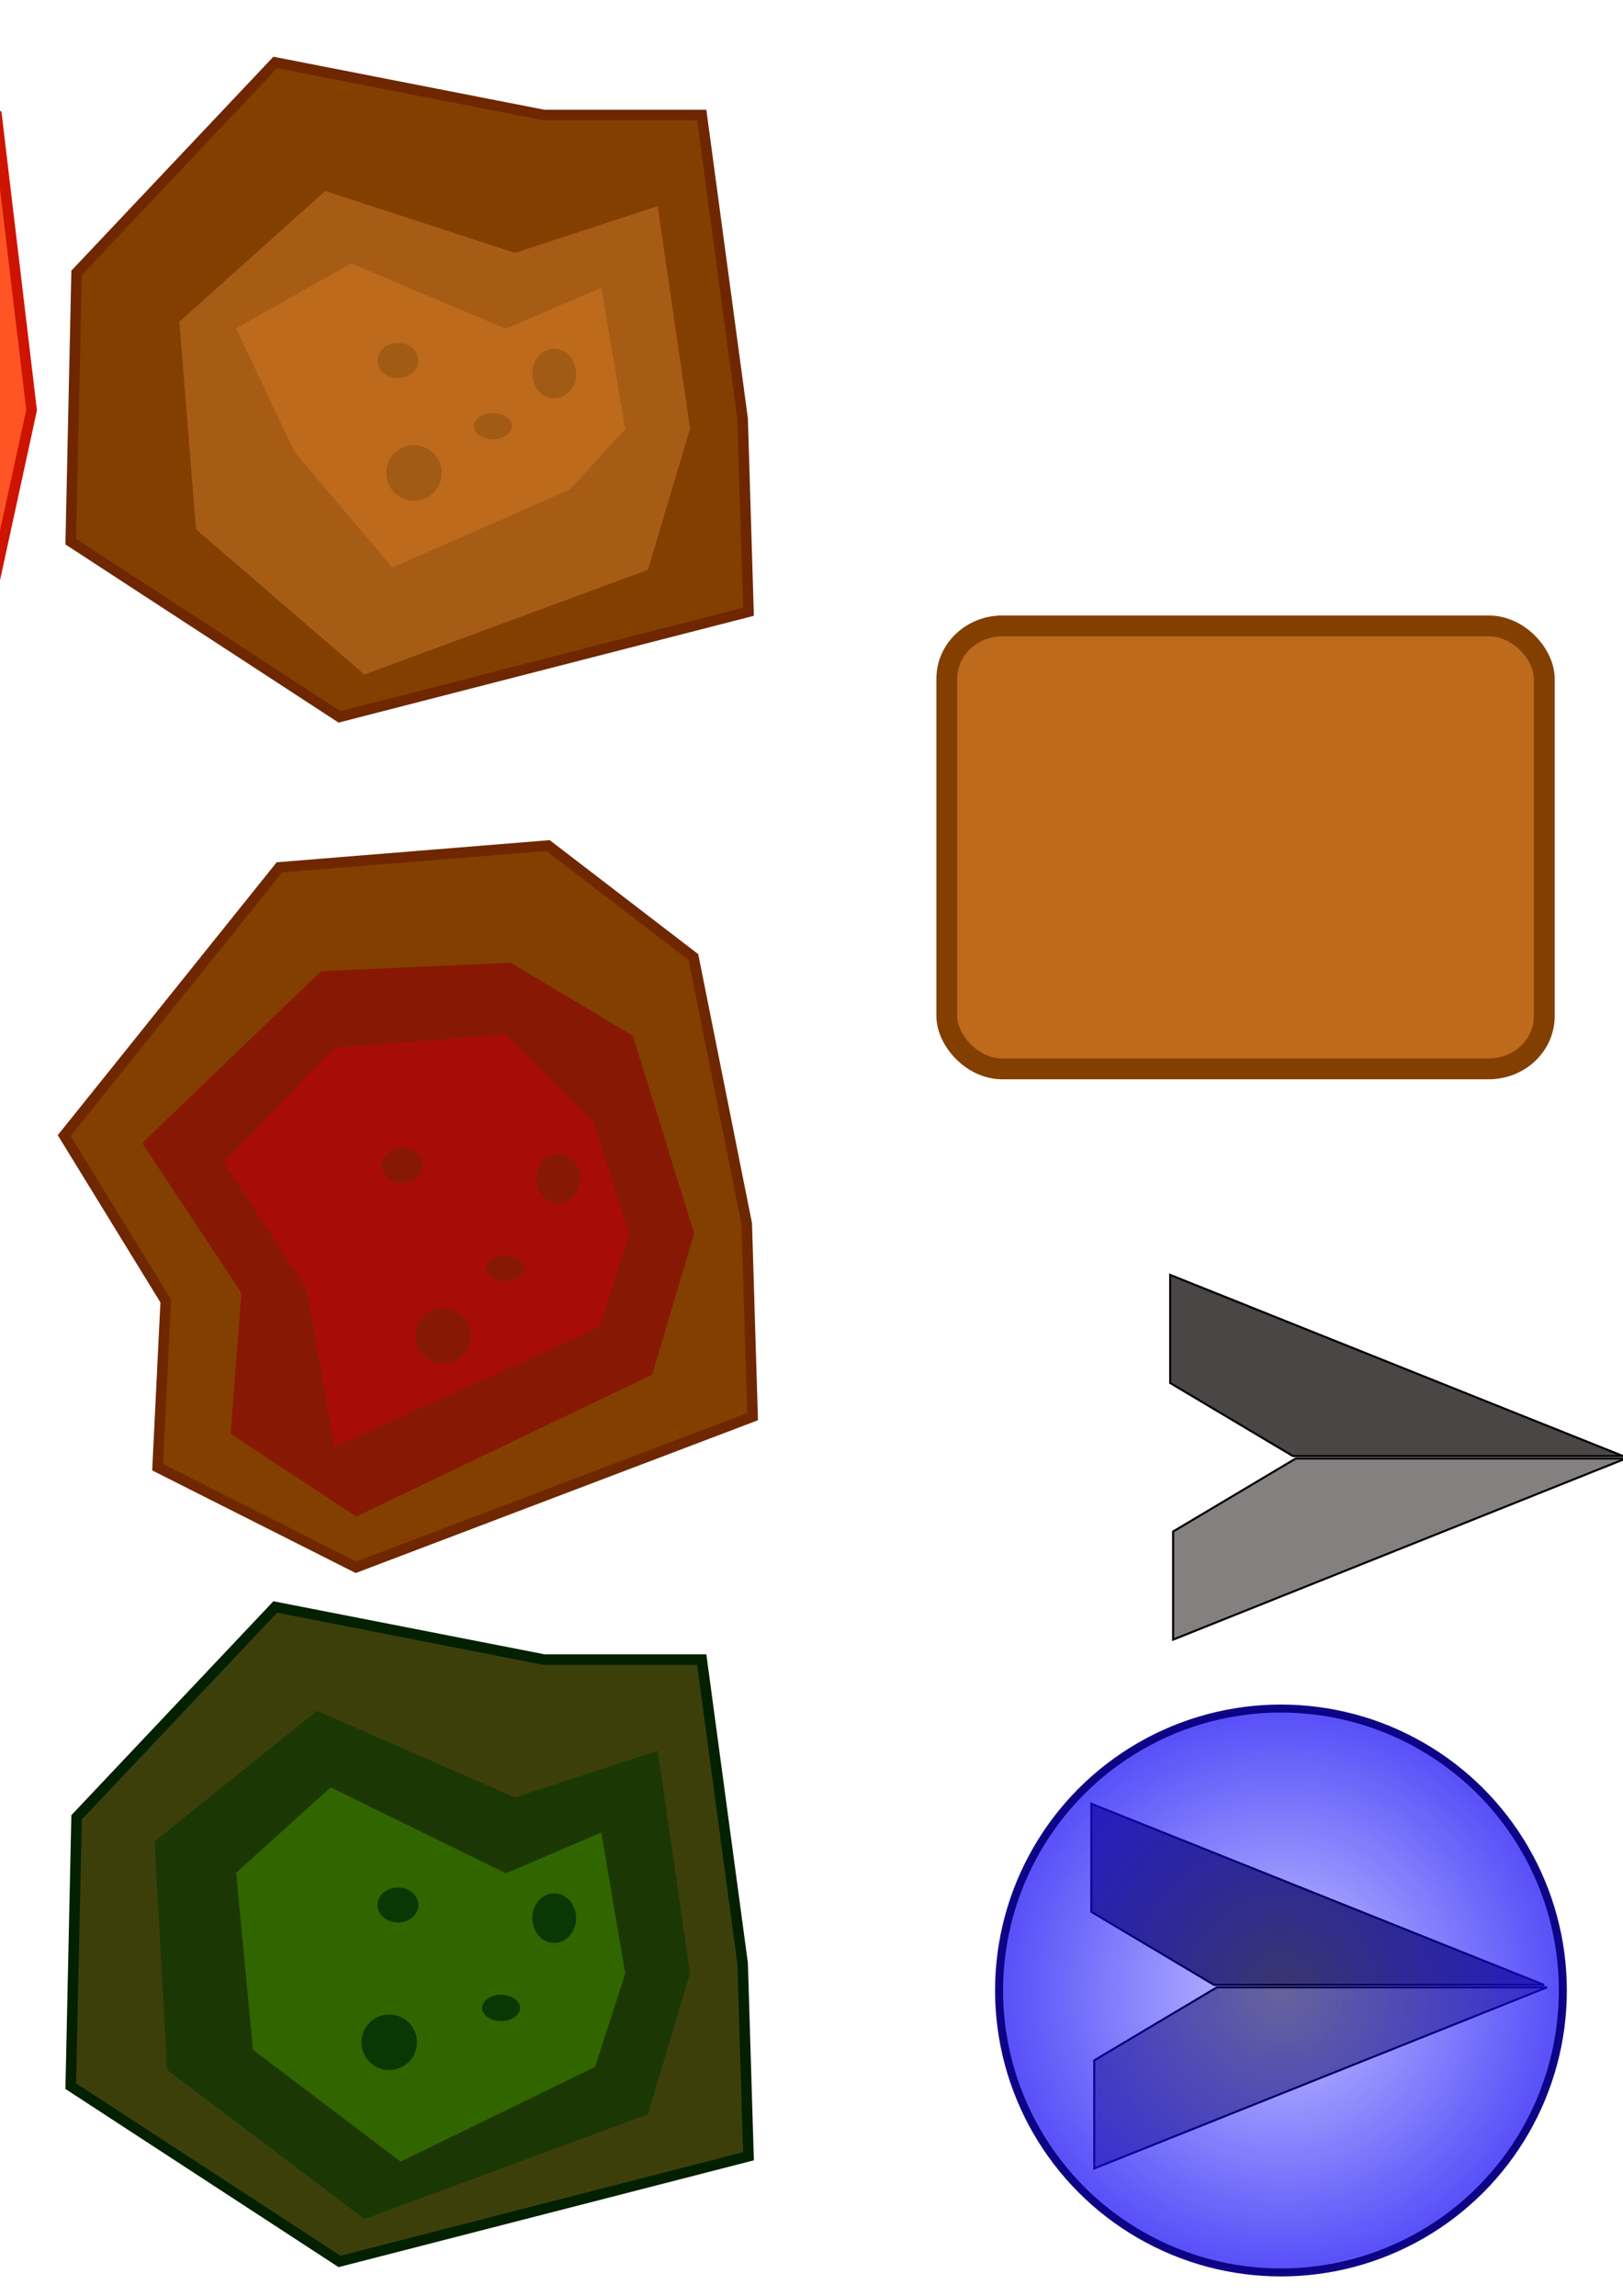 <?xml version="1.0" encoding="UTF-8" standalone="no"?>
<!-- Created with Inkscape (http://www.inkscape.org/) -->

<svg
   xmlns:dc="http://purl.org/dc/elements/1.1/"
   xmlns:cc="http://creativecommons.org/ns#"
   xmlns:rdf="http://www.w3.org/1999/02/22-rdf-syntax-ns#"
   xmlns:svg="http://www.w3.org/2000/svg"
   xmlns="http://www.w3.org/2000/svg"
   xmlns:xlink="http://www.w3.org/1999/xlink"
   xmlns:sodipodi="http://sodipodi.sourceforge.net/DTD/sodipodi-0.dtd"
   xmlns:inkscape="http://www.inkscape.org/namespaces/inkscape"
   sodipodi:docname="assets.svg"
   inkscape:version="0.92.2 5c3e80d, 2017-08-06"
   id="svg8"
   version="1.1"
   viewBox="0 0 210 297"
   height="297mm"
   width="210mm">
  <sodipodi:namedview
     inkscape:snap-global="false"
     inkscape:window-maximized="0"
     inkscape:window-y="35"
     inkscape:window-x="134"
     inkscape:window-height="1035"
     inkscape:window-width="1522"
     showgrid="true"
     inkscape:current-layer="g15751"
     inkscape:document-units="mm"
     inkscape:cy="349.7561"
     inkscape:cx="-179.7031"
     inkscape:zoom="0.73615912"
     inkscape:pageshadow="2"
     inkscape:pageopacity="0.0"
     borderopacity="1.0"
     bordercolor="#666666"
     pagecolor="#ffffff"
     id="base">
    <inkscape:grid
       type="xygrid"
       id="grid4605" />
  </sodipodi:namedview>
  <defs
     id="defs2">
    <linearGradient
       inkscape:collect="always"
       id="linearGradient15875">
      <stop
         style="stop-color:#ff0000;stop-opacity:1"
         offset="0"
         id="stop15871" />
      <stop
         style="stop-color:#ffffff;stop-opacity:0"
         offset="1"
         id="stop15873" />
    </linearGradient>
    <inkscape:perspective
       sodipodi:type="inkscape:persp3d"
       inkscape:vp_x="0 : 148.5 : 1"
       inkscape:vp_y="0 : 1000 : 0"
       inkscape:vp_z="210 : 148.5 : 1"
       inkscape:persp3d-origin="105 : 99 : 1"
       id="perspective15847" />
    <linearGradient
       inkscape:collect="always"
       id="linearGradient6103-0">
      <stop
         style="stop-color:#0001fe;stop-opacity:0.228"
         offset="0"
         id="stop6099" />
      <stop
         style="stop-color:#180bf5;stop-opacity:0.75"
         offset="1"
         id="stop6101" />
    </linearGradient>
    <filter
       inkscape:label="Rough and Glossy"
       inkscape:menu="Textures"
       inkscape:menu-tooltip="Crumpled glossy paper effect which can be used for pictures as for objects"
       style="color-interpolation-filters:sRGB;"
       id="filter992">
      <feTurbulence
         type="fractalNoise"
         numOctaves="7"
         baseFrequency="0.02"
         seed="55"
         result="result0"
         id="feTurbulence974" />
      <feDiffuseLighting
         surfaceScale="4"
         diffuseConstant="1"
         kernelUnitLength="1"
         result="result1"
         in="result0"
         id="feDiffuseLighting978">
        <feDistantLight
           azimuth="235"
           elevation="60"
           id="feDistantLight976" />
      </feDiffuseLighting>
      <feSpecularLighting
         in="result0"
         surfaceScale="3"
         specularConstant="1"
         specularExponent="25"
         kernelUnitLength="1"
         result="result3"
         id="feSpecularLighting982">
        <feDistantLight
           azimuth="235"
           elevation="55"
           id="feDistantLight980" />
      </feSpecularLighting>
      <feComposite
         in="result1"
         in2="SourceGraphic"
         operator="arithmetic"
         k1="1"
         result="result2"
         id="feComposite984" />
      <feComposite
         in="result2"
         in2="result3"
         operator="arithmetic"
         k2="1"
         k3="1"
         result="result4"
         id="feComposite986" />
      <feComposite
         in2="SourceAlpha"
         operator="in"
         in="result4"
         result="fbSourceGraphic"
         id="feComposite988" />
      <feDisplacementMap
         scale="7"
         yChannelSelector="G"
         xChannelSelector="R"
         in2="result0"
         id="feDisplacementMap990" />
    </filter>
    <filter
       y="-0.15"
       height="1.3"
       x="-0.15"
       width="1.3"
       inkscape:menu-tooltip="Aquarelle paper effect which can be used for pictures as for objects"
       inkscape:menu="Textures"
       inkscape:label="Rough Paper"
       style="color-interpolation-filters:sRGB;"
       id="filter1176">
      <feTurbulence
         type="fractalNoise"
         baseFrequency="0.04"
         numOctaves="5"
         seed="0"
         result="result4"
         id="feTurbulence1162" />
      <feDisplacementMap
         in="SourceGraphic"
         in2="result4"
         yChannelSelector="G"
         xChannelSelector="R"
         scale="10"
         result="result3"
         id="feDisplacementMap1164" />
      <feDiffuseLighting
         lighting-color="rgb(233,230,215)"
         diffuseConstant="1"
         surfaceScale="2"
         result="result1"
         in="result4"
         id="feDiffuseLighting1168">
        <feDistantLight
           azimuth="235"
           elevation="40"
           id="feDistantLight1166" />
      </feDiffuseLighting>
      <feComposite
         operator="in"
         in="result3"
         in2="result1"
         result="result2"
         id="feComposite1170" />
      <feComposite
         in2="result1"
         result="result5"
         operator="arithmetic"
         k1="1.7"
         id="feComposite1172" />
      <feBlend
         in="result5"
         in2="result3"
         mode="normal"
         id="feBlend1174" />
    </filter>
    <filter
       inkscape:label="Rough and Glossy"
       inkscape:menu="Textures"
       inkscape:menu-tooltip="Crumpled glossy paper effect which can be used for pictures as for objects"
       style="color-interpolation-filters:sRGB;"
       id="filter1198">
      <feTurbulence
         type="fractalNoise"
         numOctaves="7"
         baseFrequency="0.02"
         seed="55"
         result="result0"
         id="feTurbulence1180" />
      <feDiffuseLighting
         surfaceScale="4"
         diffuseConstant="1"
         kernelUnitLength="1"
         result="result1"
         in="result0"
         id="feDiffuseLighting1184">
        <feDistantLight
           azimuth="235"
           elevation="60"
           id="feDistantLight1182" />
      </feDiffuseLighting>
      <feSpecularLighting
         in="result0"
         surfaceScale="3"
         specularConstant="1"
         specularExponent="25"
         kernelUnitLength="1"
         result="result3"
         id="feSpecularLighting1188">
        <feDistantLight
           azimuth="235"
           elevation="55"
           id="feDistantLight1186" />
      </feSpecularLighting>
      <feComposite
         in="result1"
         in2="SourceGraphic"
         operator="arithmetic"
         k1="1"
         result="result2"
         id="feComposite1190" />
      <feComposite
         in="result2"
         in2="result3"
         operator="arithmetic"
         k2="1"
         k3="1"
         result="result4"
         id="feComposite1192" />
      <feComposite
         in2="SourceAlpha"
         operator="in"
         in="result4"
         result="fbSourceGraphic"
         id="feComposite1194" />
      <feDisplacementMap
         scale="7"
         yChannelSelector="G"
         xChannelSelector="R"
         in2="result0"
         id="feDisplacementMap1196" />
    </filter>
    <radialGradient
       inkscape:collect="always"
       xlink:href="#linearGradient6103-0"
       id="radialGradient6105"
       cx="167.632"
       cy="261.281"
       fx="167.632"
       fy="261.281"
       r="36.991"
       gradientUnits="userSpaceOnUse"
       gradientTransform="translate(-1.89,-3.78)" />
    <radialGradient
       inkscape:collect="always"
       xlink:href="#linearGradient15875"
       id="radialGradient15877"
       cx="-123.403"
       cy="-135.394"
       fx="-123.403"
       fy="-135.394"
       r="15.791"
       gradientUnits="userSpaceOnUse"
       gradientTransform="translate(63.616,-23.362)" />
  </defs>
  <g
     inkscape:label="Layer 1"
     inkscape:groupmode="layer"
     id="layer1">
    <path
       style="fill:#833f00;fill-opacity:1;stroke:#6e2700;stroke-width:1.365;stroke-linecap:butt;stroke-linejoin:miter;stroke-miterlimit:4;stroke-dasharray:none;stroke-opacity:1"
       d="M 35.612,8.078 9.91,35.292 9.154,70.066 l 34.774,22.679 52.917,-13.607 -0.756,-24.946 -5.292,-39.31 H 70.386 Z"
       id="path1200"
       inkscape:connector-curvature="0"
       inkscape:export-filename="/Users/mschierle/Downloads/asteroid_neutral.png"
       inkscape:export-xdpi="66.370369"
       inkscape:export-ydpi="66.370369" />
    <path
       inkscape:connector-curvature="0"
       id="path1235"
       d="m 42.082,24.709 -18.873,16.901 2.149,26.868 21.791,18.78 36.692,-13.548 5.448,-18.264 -4.197,-28.78 -18.456,6.048 z"
       style="fill:#a75c16;fill-opacity:1;stroke:none;stroke-width:0.202;stroke-linecap:butt;stroke-linejoin:miter;stroke-miterlimit:4;stroke-dasharray:none;stroke-opacity:1"
       sodipodi:nodetypes="ccccccccc"
       inkscape:export-filename="/Users/mschierle/Downloads/asteroid_neutral.png"
       inkscape:export-xdpi="66.370369"
       inkscape:export-ydpi="66.370369" />
    <path
       style="fill:#bd6a1d;fill-opacity:1;stroke:none;stroke-width:0.138;stroke-linecap:butt;stroke-linejoin:miter;stroke-miterlimit:4;stroke-dasharray:none;stroke-opacity:1"
       d="m 45.453,34.083 -14.899,8.386 7.521,15.95 12.695,15 23.018,-10.124 7.116,-7.803 -3.102,-18.251 -12.343,5.292 z"
       id="path1237"
       inkscape:connector-curvature="0"
       sodipodi:nodetypes="ccccccccc"
       inkscape:export-filename="/Users/mschierle/Downloads/asteroid_neutral.png"
       inkscape:export-xdpi="66.370369"
       inkscape:export-ydpi="66.370369" />
    <ellipse
       style="fill:#a25b14;fill-opacity:1;stroke:none;stroke-width:1.365;stroke-miterlimit:4;stroke-dasharray:none;stroke-opacity:1"
       id="path1251"
       cx="71.709"
       cy="48.333"
       rx="2.835"
       ry="3.213"
       inkscape:export-filename="/Users/mschierle/Downloads/asteroid_neutral.png"
       inkscape:export-xdpi="66.370369"
       inkscape:export-ydpi="66.370369" />
    <circle
       style="fill:#a25b14;fill-opacity:1;stroke:none;stroke-width:1.365;stroke-miterlimit:4;stroke-dasharray:none;stroke-opacity:1"
       id="path1253"
       cx="53.566"
       cy="61.184"
       r="3.591"
       inkscape:export-filename="/Users/mschierle/Downloads/asteroid_neutral.png"
       inkscape:export-xdpi="66.370369"
       inkscape:export-ydpi="66.370369" />
    <ellipse
       style="fill:#a25b14;fill-opacity:1;stroke:none;stroke-width:1.365;stroke-miterlimit:4;stroke-dasharray:none;stroke-opacity:1"
       id="path1255"
       cx="51.487"
       cy="46.632"
       rx="2.646"
       ry="2.268"
       inkscape:export-filename="/Users/mschierle/Downloads/asteroid_neutral.png"
       inkscape:export-xdpi="66.370369"
       inkscape:export-ydpi="66.370369" />
    <ellipse
       style="fill:#a25b14;fill-opacity:1;stroke:none;stroke-width:1.365;stroke-miterlimit:4;stroke-dasharray:none;stroke-opacity:1"
       id="path1257"
       cx="63.771"
       cy="55.136"
       rx="2.457"
       ry="1.701"
       inkscape:export-filename="/Users/mschierle/Downloads/asteroid_neutral.png"
       inkscape:export-xdpi="66.370369"
       inkscape:export-ydpi="66.370369" />
    <path
       inkscape:connector-curvature="0"
       id="path1261"
       d="m 36.147,112.206 -27.841,34.698 13.142,21.41 -1.055,21.496 25.672,12.943 51.313,-19.487 -0.756,-24.946 -6.895,-34.499 -18.807,-14.433 z"
       style="fill:#833f00;fill-opacity:1;stroke:#6e2700;stroke-width:1.365;stroke-linecap:butt;stroke-linejoin:miter;stroke-miterlimit:4;stroke-dasharray:none;stroke-opacity:1"
       sodipodi:nodetypes="cccccccccc"
       inkscape:export-filename="/Users/mschierle/Downloads/asteroid_red.png"
       inkscape:export-xdpi="66.370369"
       inkscape:export-ydpi="66.370369" />
    <path
       sodipodi:nodetypes="cccccccccc"
       style="fill:#871804;fill-opacity:1;stroke:none;stroke-width:0.202;stroke-linecap:butt;stroke-linejoin:miter;stroke-miterlimit:4;stroke-dasharray:none;stroke-opacity:1"
       d="m 41.548,125.629 -23.149,22.246 12.84,19.385 -1.399,18.21 16.241,10.726 38.296,-18.358 5.448,-18.264 -7.939,-25.573 -15.783,-9.454 z"
       id="path1263"
       inkscape:connector-curvature="0"
       inkscape:export-filename="/Users/mschierle/Downloads/asteroid_red.png"
       inkscape:export-xdpi="66.370369"
       inkscape:export-ydpi="66.370369" />
    <path
       sodipodi:nodetypes="ccccccccc"
       inkscape:connector-curvature="0"
       id="path1265"
       d="m 43.315,135.538 -14.365,14.8 10.728,16.485 3.608,20.346 34.243,-15.47 3.909,-12.079 -4.706,-14.509 -11.274,-11.279 z"
       style="fill:#a70d06;fill-opacity:1;stroke:none;stroke-width:0.138;stroke-linecap:butt;stroke-linejoin:miter;stroke-miterlimit:4;stroke-dasharray:none;stroke-opacity:1"
       inkscape:export-filename="/Users/mschierle/Downloads/asteroid_red.png"
       inkscape:export-xdpi="66.370369"
       inkscape:export-ydpi="66.370369" />
    <ellipse
       ry="3.213"
       rx="2.835"
       cy="152.46"
       cx="72.244"
       id="ellipse1267"
       style="fill:#871804;fill-opacity:1;stroke:none;stroke-width:1.365;stroke-miterlimit:4;stroke-dasharray:none;stroke-opacity:1"
       inkscape:export-filename="/Users/mschierle/Downloads/asteroid_red.png"
       inkscape:export-xdpi="66.370369"
       inkscape:export-ydpi="66.370369" />
    <circle
       r="3.591"
       cy="172.795"
       cx="57.308"
       id="circle1269"
       style="fill:#871804;fill-opacity:1;stroke:none;stroke-width:1.365;stroke-miterlimit:4;stroke-dasharray:none;stroke-opacity:1"
       inkscape:export-filename="/Users/mschierle/Downloads/asteroid_red.png"
       inkscape:export-xdpi="66.370369"
       inkscape:export-ydpi="66.370369" />
    <ellipse
       ry="2.268"
       rx="2.646"
       cy="150.759"
       cx="52.022"
       id="ellipse1271"
       style="fill:#871804;fill-opacity:1;stroke:none;stroke-width:1.365;stroke-miterlimit:4;stroke-dasharray:none;stroke-opacity:1"
       inkscape:export-filename="/Users/mschierle/Downloads/asteroid_red.png"
       inkscape:export-xdpi="66.370369"
       inkscape:export-ydpi="66.370369" />
    <ellipse
       ry="1.701"
       rx="2.457"
       cy="164.075"
       cx="65.375"
       id="ellipse1273"
       style="fill:#871804;fill-opacity:1;stroke:none;stroke-width:1.365;stroke-miterlimit:4;stroke-dasharray:none;stroke-opacity:1"
       inkscape:export-filename="/Users/mschierle/Downloads/asteroid_red.png"
       inkscape:export-xdpi="66.370369"
       inkscape:export-ydpi="66.370369" />
    <path
       style="fill:#3d3f0b;fill-opacity:1;stroke:#032000;stroke-width:1.365;stroke-linecap:butt;stroke-linejoin:miter;stroke-miterlimit:4;stroke-dasharray:none;stroke-opacity:1"
       d="M 35.612,207.888 9.91,235.102 9.154,269.876 l 34.774,22.679 52.917,-13.607 -0.756,-24.946 -5.292,-39.31 H 70.386 Z"
       id="path1275"
       inkscape:connector-curvature="0"
       inkscape:export-filename="/Users/mschierle/Downloads/asteroid_green.png"
       inkscape:export-xdpi="66.370369"
       inkscape:export-ydpi="66.370369" />
    <path
       inkscape:connector-curvature="0"
       id="path1277"
       d="m 41.013,221.312 -21.011,16.901 1.615,29.541 25.533,19.315 36.692,-13.548 5.448,-18.264 -4.197,-28.78 -18.456,6.048 z"
       style="fill:#1b3804;fill-opacity:1;stroke:none;stroke-width:0.202;stroke-linecap:butt;stroke-linejoin:miter;stroke-miterlimit:4;stroke-dasharray:none;stroke-opacity:1"
       sodipodi:nodetypes="ccccccccc"
       inkscape:export-filename="/Users/mschierle/Downloads/asteroid_green.png"
       inkscape:export-xdpi="66.370369"
       inkscape:export-ydpi="66.370369" />
    <path
       style="fill:#316500;fill-opacity:1;stroke:none;stroke-width:0.138;stroke-linecap:butt;stroke-linejoin:miter;stroke-miterlimit:4;stroke-dasharray:none;stroke-opacity:1"
       d="m 42.78,231.22 -12.227,11.058 2.176,22.899 19.11,14.466 25.156,-12.262 3.909,-12.079 -3.102,-18.251 -12.343,5.292 z"
       id="path1279"
       inkscape:connector-curvature="0"
       sodipodi:nodetypes="ccccccccc"
       inkscape:export-filename="/Users/mschierle/Downloads/asteroid_green.png"
       inkscape:export-xdpi="66.370369"
       inkscape:export-ydpi="66.370369" />
    <ellipse
       style="fill:#0a3804;fill-opacity:1;stroke:none;stroke-width:1.365;stroke-miterlimit:4;stroke-dasharray:none;stroke-opacity:1"
       id="ellipse1281"
       cx="71.709"
       cy="248.143"
       rx="2.835"
       ry="3.213"
       inkscape:export-filename="/Users/mschierle/Downloads/asteroid_green.png"
       inkscape:export-xdpi="66.370369"
       inkscape:export-ydpi="66.370369" />
    <circle
       style="fill:#0a3804;fill-opacity:1;stroke:none;stroke-width:1.365;stroke-miterlimit:4;stroke-dasharray:none;stroke-opacity:1"
       id="circle1283"
       cx="50.359"
       cy="264.201"
       r="3.591"
       inkscape:export-filename="/Users/mschierle/Downloads/asteroid_green.png"
       inkscape:export-xdpi="66.370369"
       inkscape:export-ydpi="66.370369" />
    <ellipse
       style="fill:#0a3804;fill-opacity:1;stroke:none;stroke-width:1.365;stroke-miterlimit:4;stroke-dasharray:none;stroke-opacity:1"
       id="ellipse1285"
       cx="51.487"
       cy="246.442"
       rx="2.646"
       ry="2.268"
       inkscape:export-filename="/Users/mschierle/Downloads/asteroid_green.png"
       inkscape:export-xdpi="66.370369"
       inkscape:export-ydpi="66.370369" />
    <ellipse
       style="fill:#0a3804;fill-opacity:1;stroke:none;stroke-width:1.365;stroke-miterlimit:4;stroke-dasharray:none;stroke-opacity:1"
       id="ellipse1287"
       cx="64.841"
       cy="259.757"
       rx="2.457"
       ry="1.701"
       inkscape:export-filename="/Users/mschierle/Downloads/asteroid_green.png"
       inkscape:export-xdpi="66.370369"
       inkscape:export-ydpi="66.370369" />
    <rect
       style="fill:#bd6a1d;fill-opacity:1;stroke:#833f00;stroke-width:2.695;stroke-linejoin:round;stroke-miterlimit:4;stroke-dasharray:none;stroke-opacity:1"
       id="rect1308"
       width="77.305"
       height="57.305"
       x="122.508"
       y="80.972"
       rx="7.186"
       ry="6.817"
       inkscape:export-filename="/Users/mschierle/Downloads/popup.png"
       inkscape:export-xdpi="127"
       inkscape:export-ydpi="127" />
    <path
       inkscape:export-ydpi="66.370369"
       inkscape:export-xdpi="66.370369"
       inkscape:export-filename="/Users/mschierle/Downloads/asteroid_neutral.png"
       inkscape:connector-curvature="0"
       id="path888"
       d="m -64.325,8.834 -17.765,25.324 17.009,30.994 1.89,29.482 L -1.581,79.138 4.089,53.057 -0.447,14.882 -29.173,0.141 Z"
       style="fill:#ff5424;fill-opacity:1;stroke:#ce1300;stroke-width:1.365;stroke-linecap:butt;stroke-linejoin:miter;stroke-miterlimit:4;stroke-dasharray:none;stroke-opacity:1"
       sodipodi:nodetypes="ccccccccc" />
    <path
       inkscape:export-ydpi="66.370369"
       inkscape:export-xdpi="66.370369"
       inkscape:export-filename="/Users/mschierle/Downloads/asteroid_neutral.png"
       sodipodi:nodetypes="ccccccccc"
       style="fill:#ff8424;fill-opacity:1;stroke:none;stroke-width:0.202;stroke-linecap:butt;stroke-linejoin:miter;stroke-miterlimit:4;stroke-dasharray:none;stroke-opacity:1"
       d="m -58.233,20.173 -15.471,15.767 18.78,23.467 -0.51,25.584 40.85,-11.28 11.874,-19.776 -10.622,-27.268 -14.676,-7.938 z"
       id="path890"
       inkscape:connector-curvature="0" />
    <path
       inkscape:export-ydpi="66.370369"
       inkscape:export-xdpi="66.370369"
       inkscape:export-filename="/Users/mschierle/Downloads/asteroid_neutral.png"
       sodipodi:nodetypes="ccccccccc"
       inkscape:connector-curvature="0"
       id="path892"
       d="m -54.484,28.413 -10.364,8.008 16.593,17.084 0.6,19.914 23.018,-10.124 7.116,-7.803 -3.102,-18.251 -9.319,-9.449 z"
       style="fill:#ffa835;fill-opacity:1;stroke:none;stroke-width:0.138;stroke-linecap:butt;stroke-linejoin:miter;stroke-miterlimit:4;stroke-dasharray:none;stroke-opacity:1" />
    <ellipse
       inkscape:export-ydpi="66.370369"
       inkscape:export-xdpi="66.370369"
       inkscape:export-filename="/Users/mschierle/Downloads/asteroid_neutral.png"
       ry="3.213"
       rx="2.835"
       cy="48.333"
       cx="-26.716"
       id="ellipse894"
       style="fill:#a25b14;fill-opacity:1;stroke:none;stroke-width:1.365;stroke-miterlimit:4;stroke-dasharray:none;stroke-opacity:1" />
    <circle
       inkscape:export-ydpi="66.370369"
       inkscape:export-xdpi="66.370369"
       inkscape:export-filename="/Users/mschierle/Downloads/asteroid_neutral.png"
       r="3.591"
       cy="39.639"
       cx="-36.543"
       id="circle896"
       style="fill:#a25b14;fill-opacity:1;stroke:none;stroke-width:1.365;stroke-miterlimit:4;stroke-dasharray:none;stroke-opacity:1" />
    <ellipse
       inkscape:export-ydpi="66.370369"
       inkscape:export-xdpi="66.370369"
       inkscape:export-filename="/Users/mschierle/Downloads/asteroid_neutral.png"
       ry="2.268"
       rx="2.646"
       cy="46.632"
       cx="-46.938"
       id="ellipse898"
       style="fill:#a25b14;fill-opacity:1;stroke:none;stroke-width:1.365;stroke-miterlimit:4;stroke-dasharray:none;stroke-opacity:1" />
    <ellipse
       inkscape:export-ydpi="66.370369"
       inkscape:export-xdpi="66.370369"
       inkscape:export-filename="/Users/mschierle/Downloads/asteroid_neutral.png"
       ry="1.701"
       rx="2.457"
       cy="55.136"
       cx="-34.654"
       id="ellipse900"
       style="fill:#a25b14;fill-opacity:1;stroke:none;stroke-width:1.365;stroke-miterlimit:4;stroke-dasharray:none;stroke-opacity:1" />
    <path
       style="fill:#1dbd3f;fill-opacity:1;stroke:#00831e;stroke-width:2.571;stroke-linejoin:round;stroke-miterlimit:4;stroke-dasharray:none;stroke-opacity:1"
       d="m -59.04,119.27 a 21.218,28.701 0 0 0 -21.185,27.445 c -6.817,0.677 -12.082,5.743 -12.082,11.935 v 24.362 c 0,6.656 6.084,12.015 13.64,12.015 h 39.783 c 7.557,0 13.64,-5.359 13.64,-12.015 v -24.362 c 0,-6.356 -5.548,-11.524 -12.627,-11.978 a 21.218,28.701 0 0 0 -21.17,-27.402 z m -0.379,5.695 a 14.752,22.672 0 0 1 14.73,21.671 h -29.449 a 14.752,22.672 0 0 1 14.719,-21.671 z"
       id="rect879"
       inkscape:connector-curvature="0"
       inkscape:export-filename="/Users/mschierle/github/performance-game/public/img/shield_powerup.png"
       inkscape:export-xdpi="66.370399"
       inkscape:export-ydpi="66.370399" />
    <flowRoot
       xml:space="preserve"
       id="flowRoot908"
       style="font-style:normal;font-weight:normal;font-size:40px;line-height:1.25;font-family:sans-serif;letter-spacing:0px;word-spacing:0px;fill:#000000;fill-opacity:1;stroke:none"
       transform="matrix(0.265,0,0,0.265,-1.134,-4.158)"
       inkscape:export-filename="/Users/mschierle/github/performance-game/public/img/shield_powerup.png"
       inkscape:export-xdpi="66.370399"
       inkscape:export-ydpi="66.370399"><flowRegion
         id="flowRegion910"><rect
           id="rect912"
           width="191.429"
           height="114.286"
           x="-314.286"
           y="613.948" /></flowRegion><flowPara
         id="flowPara914"
         style="font-style:normal;font-variant:normal;font-weight:normal;font-stretch:normal;font-size:85.333px;font-family:Roboto;-inkscape-font-specification:Roboto;text-align:center;text-anchor:middle;fill:#f4f4f4;fill-opacity:1">SSL</flowPara></flowRoot>    <g
       id="g6089"
       transform="rotate(90,180.893,188.521)">
      <path
         inkscape:connector-curvature="0"
         id="path6083"
         d="M 204.485,217.625 H 190.5 l -9.449,-15.875 v -42.711 z"
         style="fill:#848080;fill-opacity:1;stroke:#000000;stroke-width:0.265px;stroke-linecap:butt;stroke-linejoin:miter;stroke-opacity:1" />
      <path
         style="fill:#4a4646;fill-opacity:1;stroke:#000000;stroke-width:0.265px;stroke-linecap:butt;stroke-linejoin:miter;stroke-opacity:1"
         d="m 157.301,218.003 h 13.985 l 9.449,-15.875 v -42.711 z"
         id="path6085"
         inkscape:connector-curvature="0" />
    </g>
    <g
       transform="rotate(90,141.584,217.625)"
       id="g6095"
       inkscape:export-filename="/Users/mschierle/github/performance-game/public/img/ship_shielded.png"
       inkscape:export-xdpi="162.67"
       inkscape:export-ydpi="162.67">
      <path
         style="fill:#848080;fill-opacity:1;stroke:#000000;stroke-width:0.265px;stroke-linecap:butt;stroke-linejoin:miter;stroke-opacity:1"
         d="M 204.485,217.625 H 190.5 l -9.449,-15.875 v -42.711 z"
         id="path6091"
         inkscape:connector-curvature="0" />
      <path
         inkscape:connector-curvature="0"
         id="path6093"
         d="m 157.301,218.003 h 13.985 l 9.449,-15.875 v -42.711 z"
         style="fill:#4a4646;fill-opacity:1;stroke:#000000;stroke-width:0.265px;stroke-linecap:butt;stroke-linejoin:miter;stroke-opacity:1" />
    </g>
    <circle
       style="opacity:0.975;fill:url(#radialGradient6105);fill-opacity:1;stroke:#0a0083;stroke-width:1.033;stroke-linejoin:round;stroke-miterlimit:4;stroke-dasharray:none;stroke-opacity:1"
       id="path6097"
       cx="165.743"
       cy="257.502"
       r="36.475"
       inkscape:export-filename="/Users/mschierle/github/performance-game/public/img/ship_shielded.png"
       inkscape:export-xdpi="162.67"
       inkscape:export-ydpi="162.67" />
  </g>
  <g
     id="g14100"
     inkscape:label="Gear14"
     transform="translate(-97.254,259.066)"
     style="stroke:none;stroke-opacity:1;fill:#7c7c7c;fill-opacity:0.749">
    <path
       style="fill:#7c7c7c;fill-opacity:0.749;stroke:none;stroke-width:1;stroke-opacity:1"
       d="M -384.514 878.707 L -395.893 881.305 L -397.012 895.021 L -396.713 896.352 L -392.936 907.086 L -408.104 914.389 L -414.139 904.744 L -414.992 903.682 L -426.416 896.002 L -435.541 903.279 L -430.598 916.125 L -429.75 917.193 L -421.691 925.225 L -432.188 938.387 L -441.811 932.316 L -443.041 931.729 L -456.664 929.768 L -461.729 940.283 L -451.699 949.711 L -450.475 950.307 L -439.727 954.045 L -443.473 970.457 L -454.777 969.164 L -456.141 969.168 L -469.266 973.311 L -469.266 984.984 L -456.141 989.127 L -454.777 989.131 L -443.473 987.838 L -439.727 1004.25 L -450.475 1007.988 L -451.699 1008.584 L -461.729 1018.012 L -456.664 1028.527 L -443.041 1026.566 L -441.811 1025.978 L -432.188 1019.908 L -421.691 1033.068 L -429.75 1041.1 L -430.598 1042.17 L -435.541 1055.014 L -426.416 1062.291 L -414.992 1054.613 L -414.139 1053.551 L -408.104 1043.904 L -392.936 1051.209 L -396.713 1061.943 L -397.012 1063.273 L -395.893 1076.99 L -384.514 1079.588 L -377.555 1067.713 L -377.246 1066.385 L -375.992 1055.076 L -359.158 1055.076 L -357.904 1066.385 L -357.596 1067.713 L -350.637 1079.588 L -339.256 1076.99 L -338.139 1063.273 L -338.438 1061.943 L -342.215 1051.209 L -327.047 1043.904 L -321.01 1053.551 L -320.156 1054.613 L -308.734 1062.291 L -299.607 1055.014 L -304.553 1042.17 L -305.398 1041.1 L -313.459 1033.068 L -302.963 1019.908 L -293.34 1025.978 L -292.109 1026.566 L -278.486 1028.527 L -273.422 1018.012 L -283.449 1008.584 L -284.676 1007.988 L -295.422 1004.25 L -291.676 987.838 L -280.371 989.131 L -279.008 989.127 L -265.883 984.984 L -265.883 973.311 L -279.008 969.168 L -280.371 969.164 L -291.676 970.457 L -295.422 954.045 L -284.676 950.307 L -283.449 949.711 L -273.422 940.283 L -278.486 929.768 L -292.109 931.729 L -293.34 932.316 L -302.963 938.387 L -313.459 925.225 L -305.398 917.193 L -304.553 916.125 L -299.607 903.279 L -308.734 896.002 L -320.156 903.682 L -321.01 904.744 L -327.047 914.389 L -342.215 907.086 L -338.438 896.352 L -338.139 895.021 L -339.256 881.305 L -350.637 878.707 L -357.596 890.58 L -357.904 891.908 L -359.158 903.219 L -375.992 903.219 L -377.246 891.908 L -377.555 890.58 L -384.514 878.707 z M -367.574 964.146 A 15 15 0 0 1 -352.574 979.146 A 15 15 0 0 1 -367.574 994.146 A 15 15 0 0 1 -382.574 979.146 A 15 15 0 0 1 -367.574 964.146 z "
       transform="matrix(0.265,0,0,0.265,97.254,-259.066)"
       id="path14096" />
  </g>
  <g
     transform="translate(-57.567,250.751)"
     inkscape:label="Gear16"
     id="g14534"
     style="fill:#252525;fill-opacity:0.749">
    <path
       style="fill:#252525;fill-opacity:0.749;stroke:#000000;stroke-width:1"
       d="M -220.568 890.502 L -222.566 897.035 L -222.58 897.812 L -222.021 903.377 L -230.434 905.051 L -232.049 899.697 L -232.359 898.982 L -236.705 893.711 L -242.238 896.002 L -241.582 902.803 L -241.297 903.527 L -238.652 908.455 L -245.783 913.221 L -249.324 908.891 L -249.885 908.35 L -255.916 905.143 L -260.15 909.377 L -256.943 915.41 L -256.402 915.971 L -252.074 919.51 L -256.838 926.641 L -261.766 923.996 L -262.49 923.711 L -269.291 923.057 L -271.582 928.59 L -266.311 932.936 L -265.598 933.246 L -260.242 934.859 L -261.916 943.271 L -267.48 942.713 L -268.26 942.727 L -274.793 944.725 L -274.793 950.713 L -268.26 952.711 L -267.48 952.725 L -261.916 952.166 L -260.242 960.578 L -265.598 962.191 L -266.311 962.502 L -271.582 966.848 L -269.291 972.381 L -262.49 971.727 L -261.766 971.441 L -256.838 968.797 L -252.074 975.928 L -256.402 979.467 L -256.943 980.027 L -260.15 986.061 L -255.916 990.295 L -249.885 987.088 L -249.324 986.547 L -245.783 982.217 L -238.652 986.982 L -241.297 991.91 L -241.582 992.635 L -242.238 999.436 L -236.705 1001.727 L -232.359 996.455 L -232.049 995.74 L -230.434 990.387 L -222.021 992.061 L -222.58 997.625 L -222.566 998.402 L -220.568 1004.936 L -214.58 1004.936 L -212.582 998.402 L -212.568 997.625 L -213.127 992.061 L -204.715 990.387 L -203.102 995.74 L -202.791 996.455 L -198.445 1001.727 L -192.912 999.436 L -193.566 992.635 L -193.852 991.91 L -196.498 986.982 L -189.365 982.217 L -185.826 986.547 L -185.266 987.088 L -179.232 990.295 L -174.998 986.061 L -178.205 980.027 L -178.746 979.467 L -183.076 975.928 L -178.311 968.797 L -173.383 971.441 L -172.658 971.727 L -165.859 972.381 L -163.566 966.848 L -168.838 962.502 L -169.553 962.191 L -174.906 960.578 L -173.234 952.166 L -167.67 952.725 L -166.891 952.711 L -160.357 950.713 L -160.357 944.725 L -166.891 942.727 L -167.67 942.713 L -173.234 943.271 L -174.906 934.859 L -169.553 933.246 L -168.838 932.936 L -163.566 928.59 L -165.859 923.057 L -172.658 923.711 L -173.383 923.996 L -178.311 926.641 L -183.076 919.51 L -178.746 915.971 L -178.205 915.41 L -174.998 909.377 L -179.232 905.143 L -185.266 908.35 L -185.826 908.891 L -189.365 913.221 L -196.498 908.455 L -193.852 903.527 L -193.566 902.803 L -192.912 896.002 L -198.445 893.711 L -202.791 898.982 L -203.102 899.697 L -204.715 905.051 L -213.127 903.377 L -212.568 897.812 L -212.582 897.035 L -214.58 890.502 L -220.568 890.502 z M -217.574 932.719 A 15 15 0 0 1 -202.574 947.719 A 15 15 0 0 1 -217.574 962.719 A 15 15 0 0 1 -232.574 947.719 A 15 15 0 0 1 -217.574 932.719 z "
       transform="matrix(0.265,0,0,0.265,57.567,-250.751)"
       id="path14530" />
  </g>
  <g
     id="g15751"
     inkscape:label="Gear12"
     transform="translate(-64.748,271.917)"
     style="fill:#a6a4a4;fill-opacity:0.749">
    <path
       style="fill:#a6a4a4;fill-opacity:0.749;stroke:#000000;stroke-width:1"
       d="M -246.553 998.811 L -247.959 1003.104 L -247.953 1003.482 L -247.455 1007.211 L -252.602 1008.59 L -254.033 1005.111 L -254.219 1004.781 L -257.582 1001.766 L -260.762 1003.602 L -259.832 1008.021 L -259.637 1008.348 L -257.342 1011.326 L -261.109 1015.094 L -264.09 1012.799 L -264.416 1012.604 L -268.834 1011.676 L -270.67 1014.854 L -267.656 1018.217 L -267.324 1018.402 L -263.848 1019.836 L -265.227 1024.98 L -268.953 1024.484 L -269.334 1024.478 L -273.625 1025.883 L -273.625 1029.555 L -269.334 1030.959 L -268.953 1030.953 L -265.227 1030.457 L -263.848 1035.602 L -267.324 1037.035 L -267.656 1037.221 L -270.67 1040.584 L -268.834 1043.762 L -264.416 1042.834 L -264.09 1042.639 L -261.109 1040.344 L -257.342 1044.111 L -259.637 1047.09 L -259.832 1047.416 L -260.762 1051.836 L -257.582 1053.672 L -254.219 1050.656 L -254.033 1050.326 L -252.602 1046.848 L -247.455 1048.227 L -247.953 1051.955 L -247.959 1052.334 L -246.553 1056.627 L -242.883 1056.627 L -241.477 1052.334 L -241.482 1051.955 L -241.98 1048.227 L -236.834 1046.848 L -235.4 1050.326 L -235.217 1050.656 L -231.854 1053.672 L -228.674 1051.836 L -229.604 1047.416 L -229.799 1047.09 L -232.092 1044.111 L -228.326 1040.344 L -225.346 1042.639 L -225.02 1042.834 L -220.6 1043.762 L -218.766 1040.584 L -221.779 1037.221 L -222.111 1037.035 L -225.588 1035.602 L -224.209 1030.457 L -220.482 1030.953 L -220.102 1030.959 L -215.809 1029.555 L -215.809 1025.883 L -220.102 1024.478 L -220.482 1024.484 L -224.209 1024.98 L -225.588 1019.836 L -222.111 1018.402 L -221.779 1018.217 L -218.766 1014.854 L -220.6 1011.676 L -225.02 1012.604 L -225.346 1012.799 L -228.326 1015.094 L -232.092 1011.326 L -229.799 1008.348 L -229.604 1008.021 L -228.674 1003.602 L -231.854 1001.766 L -235.217 1004.781 L -235.4 1005.111 L -236.834 1008.59 L -241.98 1007.211 L -241.482 1003.482 L -241.477 1003.104 L -242.883 998.811 L -246.553 998.811 z M -244.717 1020.219 A 7.5 7.5 0 0 1 -237.217 1027.719 A 7.5 7.5 0 0 1 -244.717 1035.219 A 7.5 7.5 0 0 1 -252.217 1027.719 A 7.5 7.5 0 0 1 -244.717 1020.219 z "
       transform="matrix(0.265,0,0,0.265,64.748,-271.917)"
       id="path15747" />
    <circle
       style="opacity:0.75;fill:url(#radialGradient15877);fill-opacity:1;stroke:none;stroke-width:1.033;stroke-linejoin:round;stroke-miterlimit:4;stroke-dasharray:none;stroke-opacity:1"
       id="path15869"
       cx="-59.788"
       cy="-158.756"
       r="15.275"
       inkscape:export-filename="/Users/mschierle/github/performance-game/public/img/explosion_particle.gif.png"
       inkscape:export-xdpi="24.942802"
       inkscape:export-ydpi="24.942802" />
    <g
       id="g15925"
       inkscape:export-filename="/Users/mschierle/github/performance-game/public/img/explosion_particle.png"
       inkscape:export-xdpi="7.8031607"
       inkscape:export-ydpi="7.8031607">
      <path
         id="path15879"
         d="M -684.307 580.566 C -695.812 588.639 -696.934 604.032 -697.232 616.877 C -705.479 619.955 -716.749 612.417 -722.83 621.184 C -727.347 628.043 -725.495 636.971 -722.043 643.861 C -742.787 651.728 -762.797 633.033 -783.682 638.965 C -791.597 647.915 -778.913 662.769 -768.596 657.945 C -750.907 659.485 -749.485 690.071 -767.016 693.158 C -779.63 692.05 -782.302 677.568 -788.109 668.818 C -798.725 668.598 -801.519 682.383 -798.818 690.537 C -795.751 699.149 -788.03 708.686 -794.164 717.844 C -797.674 725.693 -806.529 729.146 -814 730.898 C -819.3 739.06 -810.424 746.924 -803.305 749.631 C -792.042 753.604 -791.505 768.246 -795.77 777.566 C -798.333 784.132 -806.032 789.878 -804.396 797.393 C -799.689 803.958 -791.569 795.314 -791.225 789.717 C -790.659 786.847 -786.875 793.06 -785.442 794.712 C -781.18 800.953 -778.868 808.565 -779.225 816.135 C -791.46 815.462 -804.782 817.639 -814.166 826.121 C -802.853 831.369 -787.171 829.968 -779.98 841.973 C -778.412 853.516 -783.314 864.868 -789.873 874.1 C -778.034 882.142 -762.739 876.04 -752.477 868.229 C -747.785 867.584 -742.696 868.941 -739.324 872.361 C -748.402 879.126 -761.889 875.722 -769.961 884.301 C -758.297 887.407 -744.287 881.178 -734.352 890.102 C -729.67 903.561 -746.405 916.459 -737.715 929.416 C -725.087 941.645 -702.56 937.075 -693.1 923.115 C -675.355 916.267 -655.831 930.087 -650.244 946.932 C -645.339 953.303 -634.183 942.746 -641.496 938.209 C -646.573 931.437 -656.707 927.04 -656.51 917.369 C -648.136 906.542 -632.298 912.07 -623.176 918.945 C -612.438 927.167 -605.14 943.095 -589.693 942.645 C -578.526 938.534 -578.876 920.552 -589.227 915.676 C -592.927 907.865 -578.879 904.367 -576.928 911.916 C -570.115 914.139 -566.901 902.962 -572.951 900.084 C -579.906 888.841 -565.08 875.86 -553.969 880.057 C -550.426 882.425 -545.787 882.077 -547.156 876.758 C -547.917 871.943 -554.073 870.536 -556.137 867.83 C -555.633 856.953 -541.026 854.106 -533.25 859.285 C -525.943 860.714 -518.519 862.973 -511.01 861.752 C -508.666 852.855 -516.813 845.225 -524.635 842.777 C -527.818 834.052 -517.95 828.178 -510.928 825.998 C -508.701 814.151 -521.623 802.415 -513.385 791.184 C -507.178 775.095 -488.928 770.092 -476.186 761.172 C -472.487 749.306 -488.977 739.663 -498.217 746.949 C -513.948 747.521 -523.591 724.66 -511.217 714.307 C -508.453 710.7 -505.645 702.214 -511.425 700.729 C -516.188 702.813 -526.14 704.596 -525.658 696.549 C -525.611 686.685 -520.018 673.593 -529.4 666.325 C -539.357 662.465 -547.921 672.103 -551.674 680.07 C -561.945 685.117 -571.12 666.018 -560.053 661.768 C -550.89 654.939 -543.668 639.543 -553.574 630.316 C -565.484 618.732 -583.385 623.819 -597.35 627.711 C -612.621 625.895 -619.648 608.48 -618.23 594.867 C -622.565 586.015 -638.061 590.887 -636.645 600.66 C -639.035 609.439 -653.2 609.057 -654.547 599.781 C -655.958 595.39 -654.817 587.14 -659.932 585.992 C -662.023 591.922 -659.202 598.36 -660.192 604.527 C -660.072 610.986 -660.425 617.568 -662.498 623.736 C -679.808 620.9 -686.49 599.294 -680.914 584.414 C -680.862 582.636 -681.599 578.083 -684.307 580.566 z "
         style="opacity:1;fill:#ff0000;fill-opacity:1;stroke:none;stroke-width:5.931;stroke-linejoin:round;stroke-miterlimit:4;stroke-dasharray:none;stroke-opacity:0"
         transform="matrix(0.265,0,0,0.265,64.748,-271.917)" />
      <path
         id="ellipse15889"
         transform="matrix(0.265,0,0,0.265,64.748,-271.917)"
         d="M -723.156 630.775 C -715.311 642.409 -714.083 662.574 -728.379 669.814 C -735.236 672.148 -742.924 671.331 -749.416 668.258 C -734.752 684.928 -748.158 715.67 -770.35 716.271 C -784.332 722.857 -798.796 729.983 -808.779 742.186 C -794.48 747.277 -778.817 738.203 -764.836 744.99 C -759.908 768.795 -775.785 791.671 -770.217 815.455 C -773.131 825.167 -774.181 837.141 -767.09 845.377 C -756.838 843.719 -745.379 834.115 -735.541 842.084 C -717.565 856.287 -713.207 880.709 -712.791 902.354 C -705.324 911.627 -689.001 897.622 -696.861 888.771 C -699.005 877.196 -680.089 868.902 -674.123 879.816 C -673.809 888.358 -687.399 889.497 -685.76 898.441 C -668.019 897.926 -656.607 878.267 -638.299 880.461 C -626.095 886.933 -628.778 906.088 -614.922 910.873 C -606.82 914.048 -600.715 903.912 -604.996 897.34 C -608.405 892.738 -613.021 888.214 -611.1 881.855 C -608.845 869.751 -596.7 863.353 -585.643 861.185 C -570.983 856.307 -555.354 852.621 -542.959 842.891 C -546.406 835.18 -556.958 828.336 -551.91 818.867 C -546.61 806.516 -526.96 807.014 -525.021 792.48 C -526.185 783.442 -538.873 784.642 -544.066 789.482 C -550.964 792.396 -553.72 783.377 -553.361 778.13 C -553.579 773.589 -553.555 764.297 -546.574 767.029 C -540.01 771.059 -533.566 781.026 -524.721 775.713 C -520.267 772.846 -515.781 766.311 -517.809 760.963 C -528.734 754.716 -541.102 749.091 -546.941 737.115 C -552.58 728.037 -553.503 717.077 -552.488 706.744 C -555.136 691.398 -571.525 685.596 -583.444 678.837 C -628.069 656.773 -680.766 656.576 -723.529 630.08 L -723.156 630.775 z M -766.332 658.305 C -771.712 655.586 -777.091 652.867 -782.471 650.148 C -777.091 652.867 -771.712 655.586 -766.332 658.305 z M -781.455 654.877 L -781.465 654.152 L -781.455 654.877 z M -773.461 656.746 L -773.445 656.461 L -773.461 656.746 z M -767.055 658.408 L -767.303 658.361 L -767.055 658.408 z M -763.805 661.404 C -761.697 661.047 -760.868 660.906 -763.805 661.404 z M -758.164 662.789 L -757.664 662.457 L -758.164 662.789 z M -756.367 663.537 C -755.843 663.569 -757.64 663.042 -756.367 663.537 z M -764.047 665.023 C -763.962 665.403 -763.828 663.911 -764.047 665.023 z M -763.736 667.256 C -763.62 668.219 -763.75 665.757 -763.736 667.256 z M -746.111 669.27 L -745.914 668.883 L -746.111 669.27 z M -548.332 685.859 C -548.63 683.758 -548.752 682.898 -548.332 685.859 z "
         style="opacity:1;fill:#ff6a00;fill-opacity:1;stroke:none;stroke-width:4.854;stroke-linejoin:round;stroke-miterlimit:4;stroke-dasharray:none;stroke-opacity:0" />
      <path
         id="ellipse15891"
         transform="matrix(0.265,0,0,0.265,64.748,-271.917)"
         d="M -677.896 664.014 C -685.693 667.175 -688.456 677.174 -696.947 679.172 C -704.661 665.406 -729.812 676.869 -724.479 691.723 C -726.357 706.8 -734.941 720.892 -732.965 736.43 C -742.803 744.951 -758.581 752.194 -757.713 767.455 C -756.738 778.824 -746.989 789.395 -735.277 789.602 C -730.389 798.251 -728.363 810.831 -717.273 813.712 C -702.295 825.3 -695.953 847.039 -676.641 853.047 C -658.996 852.984 -648.965 830.913 -630.57 834.49 C -617.543 838.14 -618.986 858.092 -604.928 860.115 C -594.245 857.472 -593.928 842.314 -600.746 835.559 C -606.027 819.153 -591.114 802.936 -575.358 801.009 C -565.589 794.033 -568.311 777.799 -578.662 772.761 C -588.347 764.795 -596.932 751.212 -590.368 738.674 C -586.902 729.981 -578.709 722.99 -569.248 722.066 C -567.711 712.105 -580.169 709.42 -587.643 708.514 C -596.826 708.313 -606.085 717.852 -614.826 712.635 C -613.969 707.383 -603.977 705.941 -607.707 699.348 C -612.369 692.141 -619.553 682.391 -629.484 685.766 C -636.048 687.815 -642.249 693.353 -649.504 690.363 C -656.144 690.868 -664.397 694.085 -669.041 687.207 C -674.31 680.462 -667.032 668.469 -676.096 664.088 C -676.688 663.975 -677.297 663.965 -677.896 664.014 z "
         style="opacity:1;fill:#ffb200;fill-opacity:1;stroke:none;stroke-width:3.202;stroke-linejoin:round;stroke-miterlimit:4;stroke-dasharray:none;stroke-opacity:0" />
      <path
         id="ellipse15893"
         transform="matrix(0.265,0,0,0.265,64.748,-271.917)"
         d="M -625.695 685.162 C -635.499 688.141 -641.483 700.441 -652.807 698.717 C -667.514 705.769 -668.149 728.998 -686.041 731.279 C -696.963 732.722 -707.075 722.786 -707.48 712.113 C -716.997 711.086 -717.163 723.575 -716.623 730.222 C -715.456 746.5 -701.136 761.182 -707.35 777.947 C -712.37 787.038 -723.582 791.927 -725.898 802.631 C -720.981 811.377 -708.576 807.273 -703.766 800.811 C -689.096 797.183 -678.288 817.838 -687.48 828.799 C -687.491 839.371 -667.85 842.163 -667.512 830.328 C -666.553 820.84 -665.302 807.122 -653.706 804.986 C -638.282 800.307 -624.407 811.597 -612.166 818.703 C -602.432 815.136 -605.696 800.15 -614.494 797.562 C -622.484 789.875 -626.081 773.344 -614.738 766.982 C -607.741 764.182 -596.429 764.886 -594.623 755.514 C -596.046 745.606 -608.29 743.45 -616.445 745.465 C -628.34 741.583 -631.203 727.555 -639.77 719.863 C -643.93 708.535 -630.847 700.126 -620.906 699.939 C -618.138 698.963 -609.108 699.007 -612.676 694.127 C -615.339 689.323 -619.66 684.569 -625.695 685.162 z "
         style="opacity:1;fill:#ffec00;fill-opacity:1;stroke:none;stroke-width:1.67;stroke-linejoin:round;stroke-miterlimit:4;stroke-dasharray:none;stroke-opacity:0" />
    </g>
  </g>
</svg>

